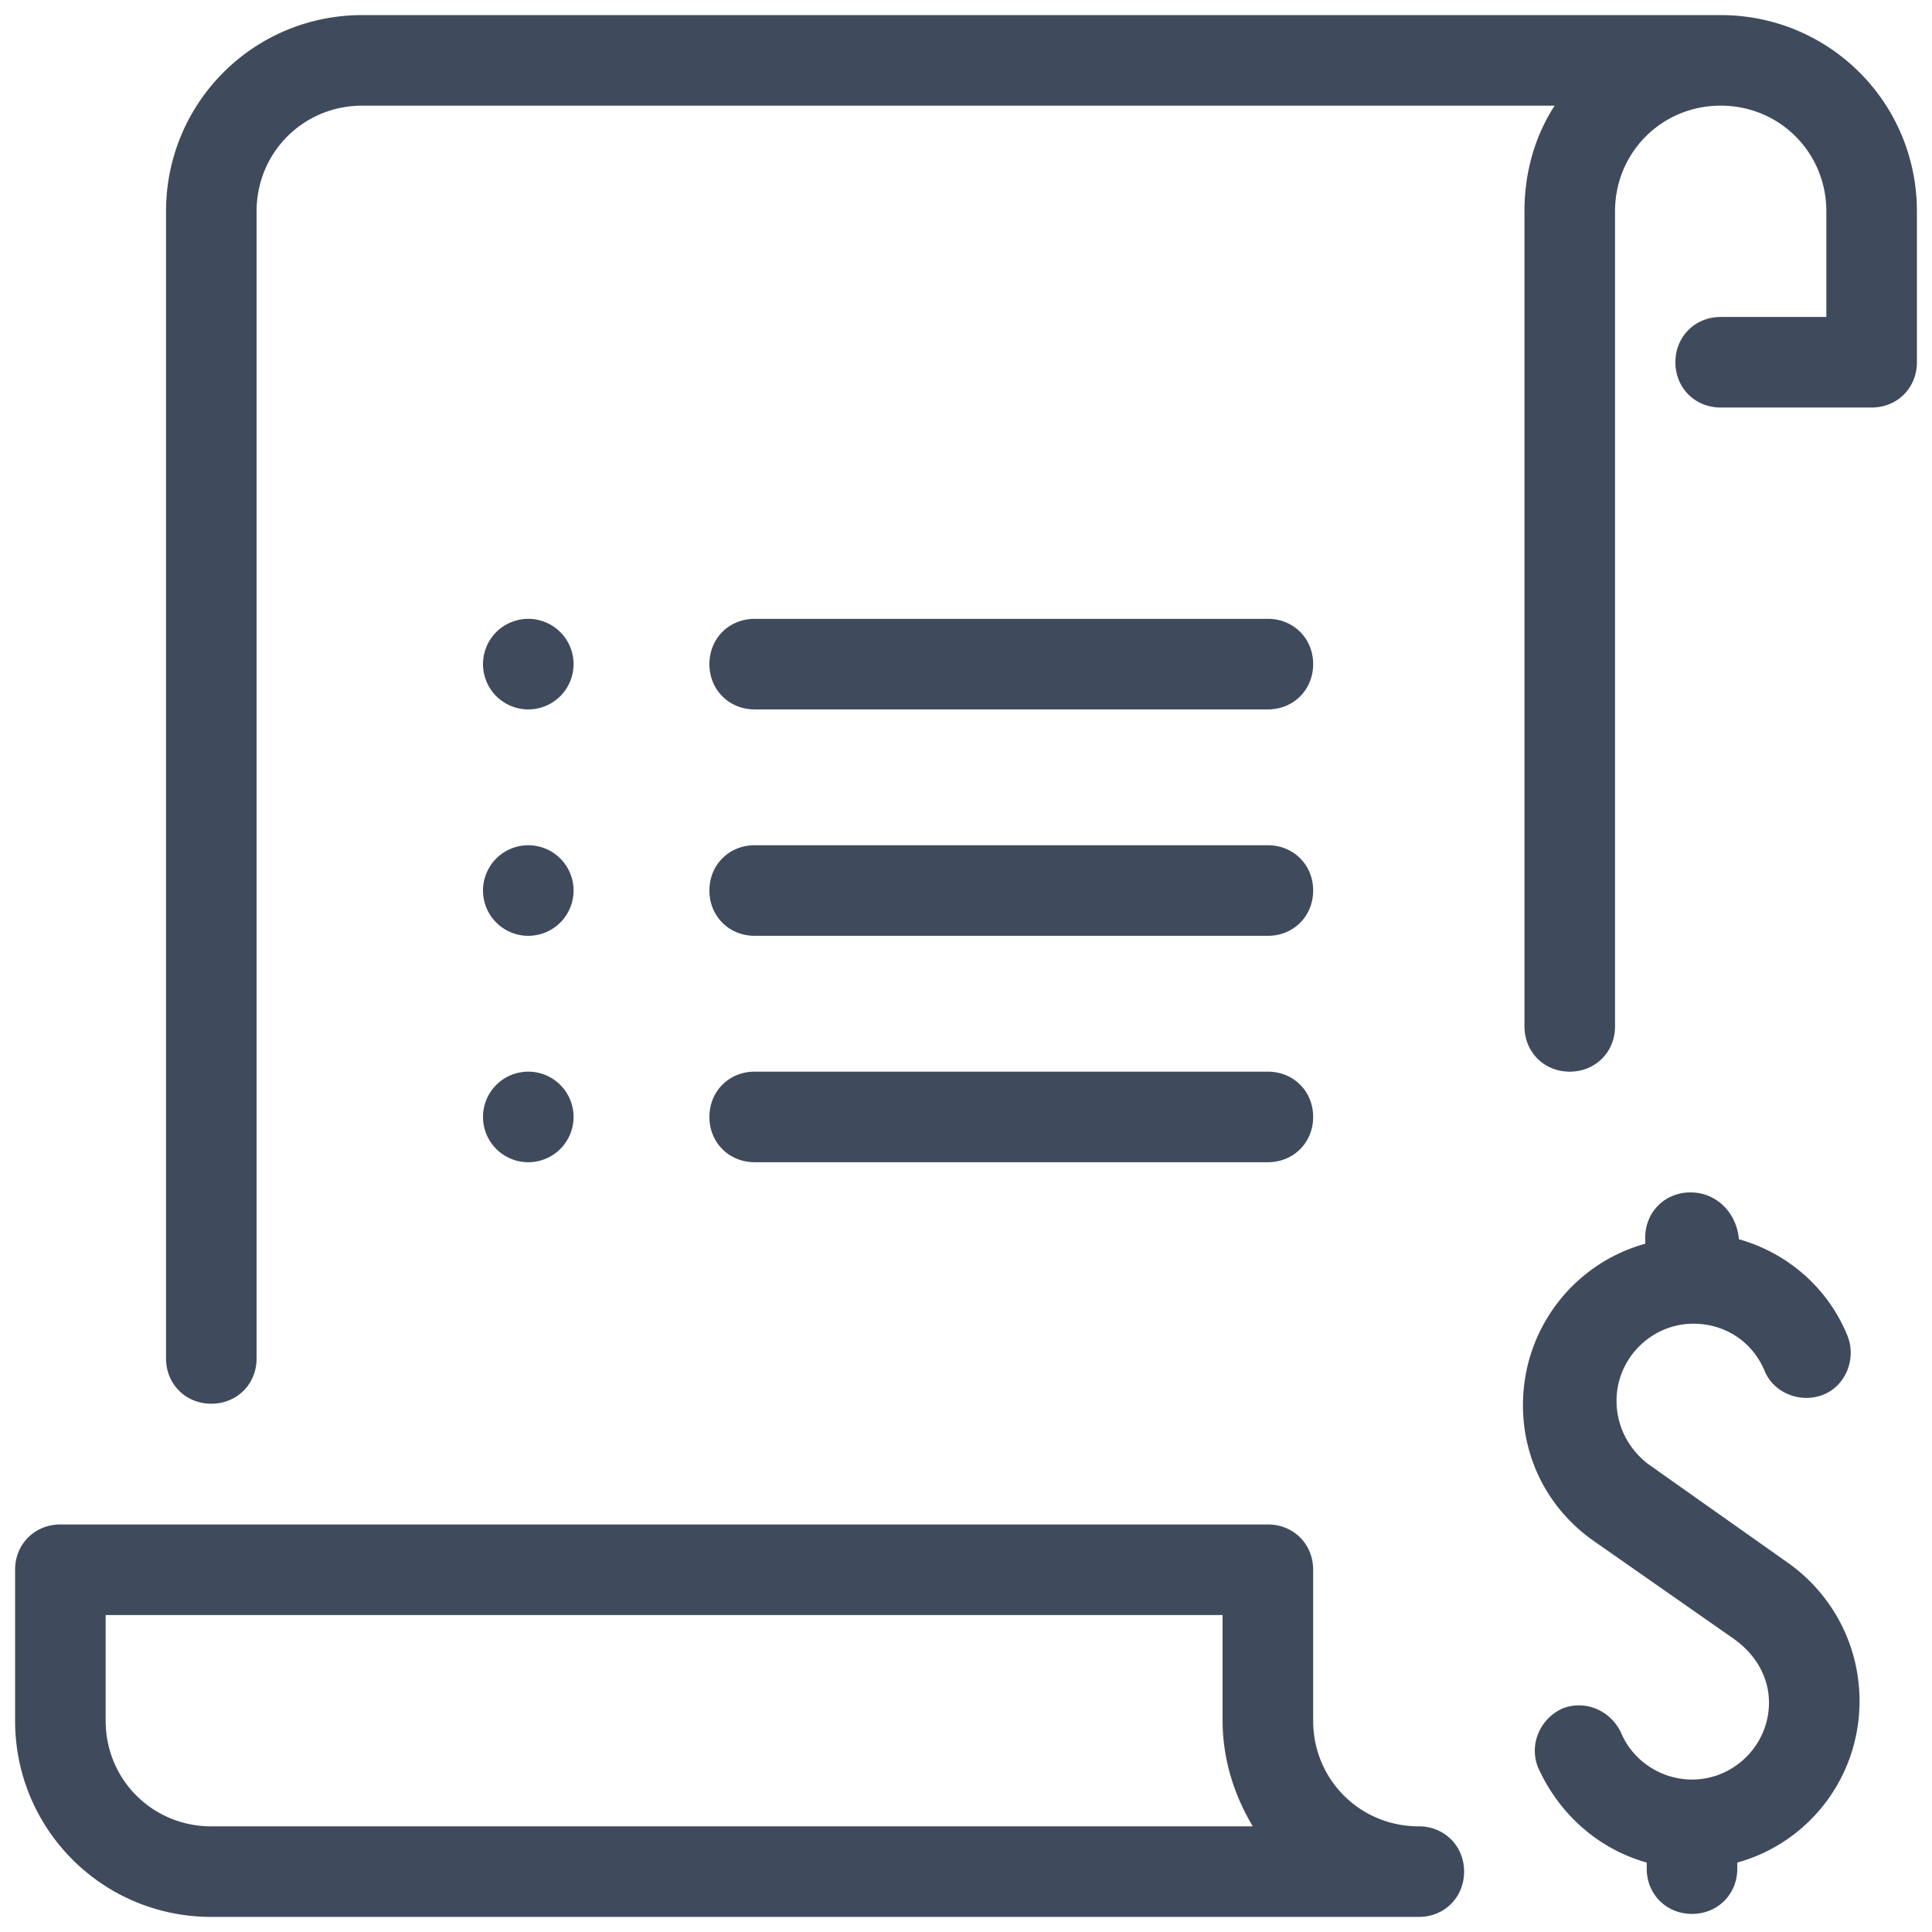 <svg xmlns="http://www.w3.org/2000/svg" viewBox="0 0 128 128" fill="#3f4b5c"><path d="M24 1C16.8 1 11 6.8 11 14L11 90C11 91.7 12.3 93 14 93C15.7 93 17 91.7 17 90L17 14C17 10.1 20.1 7 24 7L103 7C101.7 9 101 11.4 101 14L101 68C101 69.7 102.3 71 104 71C105.7 71 107 69.7 107 68L107 14C107 10.1 110.1 7 114 7C117.9 7 121 10.1 121 14L121 21L114 21C112.3 21 111 22.3 111 24C111 25.7 112.3 27 114 27L124 27C125.7 27 127 25.7 127 24L127 14C127 6.8 121.2 1 114 1L24 1 z M 35 41 A 3 3 0 0 0 32 44 A 3 3 0 0 0 35 47 A 3 3 0 0 0 38 44 A 3 3 0 0 0 35 41 z M 50 41C48.3 41 47 42.3 47 44C47 45.7 48.3 47 50 47L84 47C85.7 47 87 45.7 87 44C87 42.3 85.7 41 84 41L50 41 z M 35 56 A 3 3 0 0 0 32 59 A 3 3 0 0 0 35 62 A 3 3 0 0 0 38 59 A 3 3 0 0 0 35 56 z M 50 56C48.3 56 47 57.3 47 59C47 60.7 48.3 62 50 62L84 62C85.7 62 87 60.7 87 59C87 57.3 85.7 56 84 56L50 56 z M 35 71 A 3 3 0 0 0 32 74 A 3 3 0 0 0 35 77 A 3 3 0 0 0 38 74 A 3 3 0 0 0 35 71 z M 50 71C48.3 71 47 72.3 47 74C47 75.7 48.3 77 50 77L84 77C85.7 77 87 75.7 87 74C87 72.3 85.7 71 84 71L50 71 z M 112 79C110.3 79 109 80.3 109 82L109 82.4C104.3 83.7 100.9 88 100.9 93.1C100.9 96.7 102.6 100 105.6 102.1L114.9 108.6C116.3 109.6 117.199 111.101 117.199 112.801C117.199 115.601 114.9 117.9 112.1 117.9C110.1 117.9 108.2 116.701 107.4 114.801C106.7 113.301 105 112.599 103.5 113.199C102 113.899 101.3 115.6 101.9 117.1C103.3 120.2 105.9 122.5 109.1 123.4L109.1 123.801C109.1 125.501 110.4 126.801 112.1 126.801C113.8 126.801 115.1 125.501 115.1 123.801L115.1 123.4C119.8 122.1 123.199 117.799 123.199 112.699C123.199 108.999 121.4 105.6 118.4 103.5L109.199 97C107.899 96 107.1 94.501 107.1 92.801C107.1 90.001 109.399 87.699 112.199 87.699C114.299 87.699 116.1 88.901 116.9 90.801C117.5 92.301 119.301 93 120.801 92.4C122.301 91.8 123 90 122.4 88.5C121.1 85.3 118.399 83 115.199 82.1L115.199 82C114.999 80.3 113.7 79 112 79 z M 4 101C2.3 101 1 102.3 1 104L1 114C1 121.2 6.8 127 14 127L94 127C95.7 127 97 125.7 97 124C97 122.3 95.7 121 94 121C90.1 121 87 117.9 87 114L87 104C87 102.3 85.7 101 84 101L4 101 z M 7 107L81 107L81 114C81 116.6 81.8 119 83 121L14 121C10.1 121 7 117.9 7 114L7 107 z"/></svg>